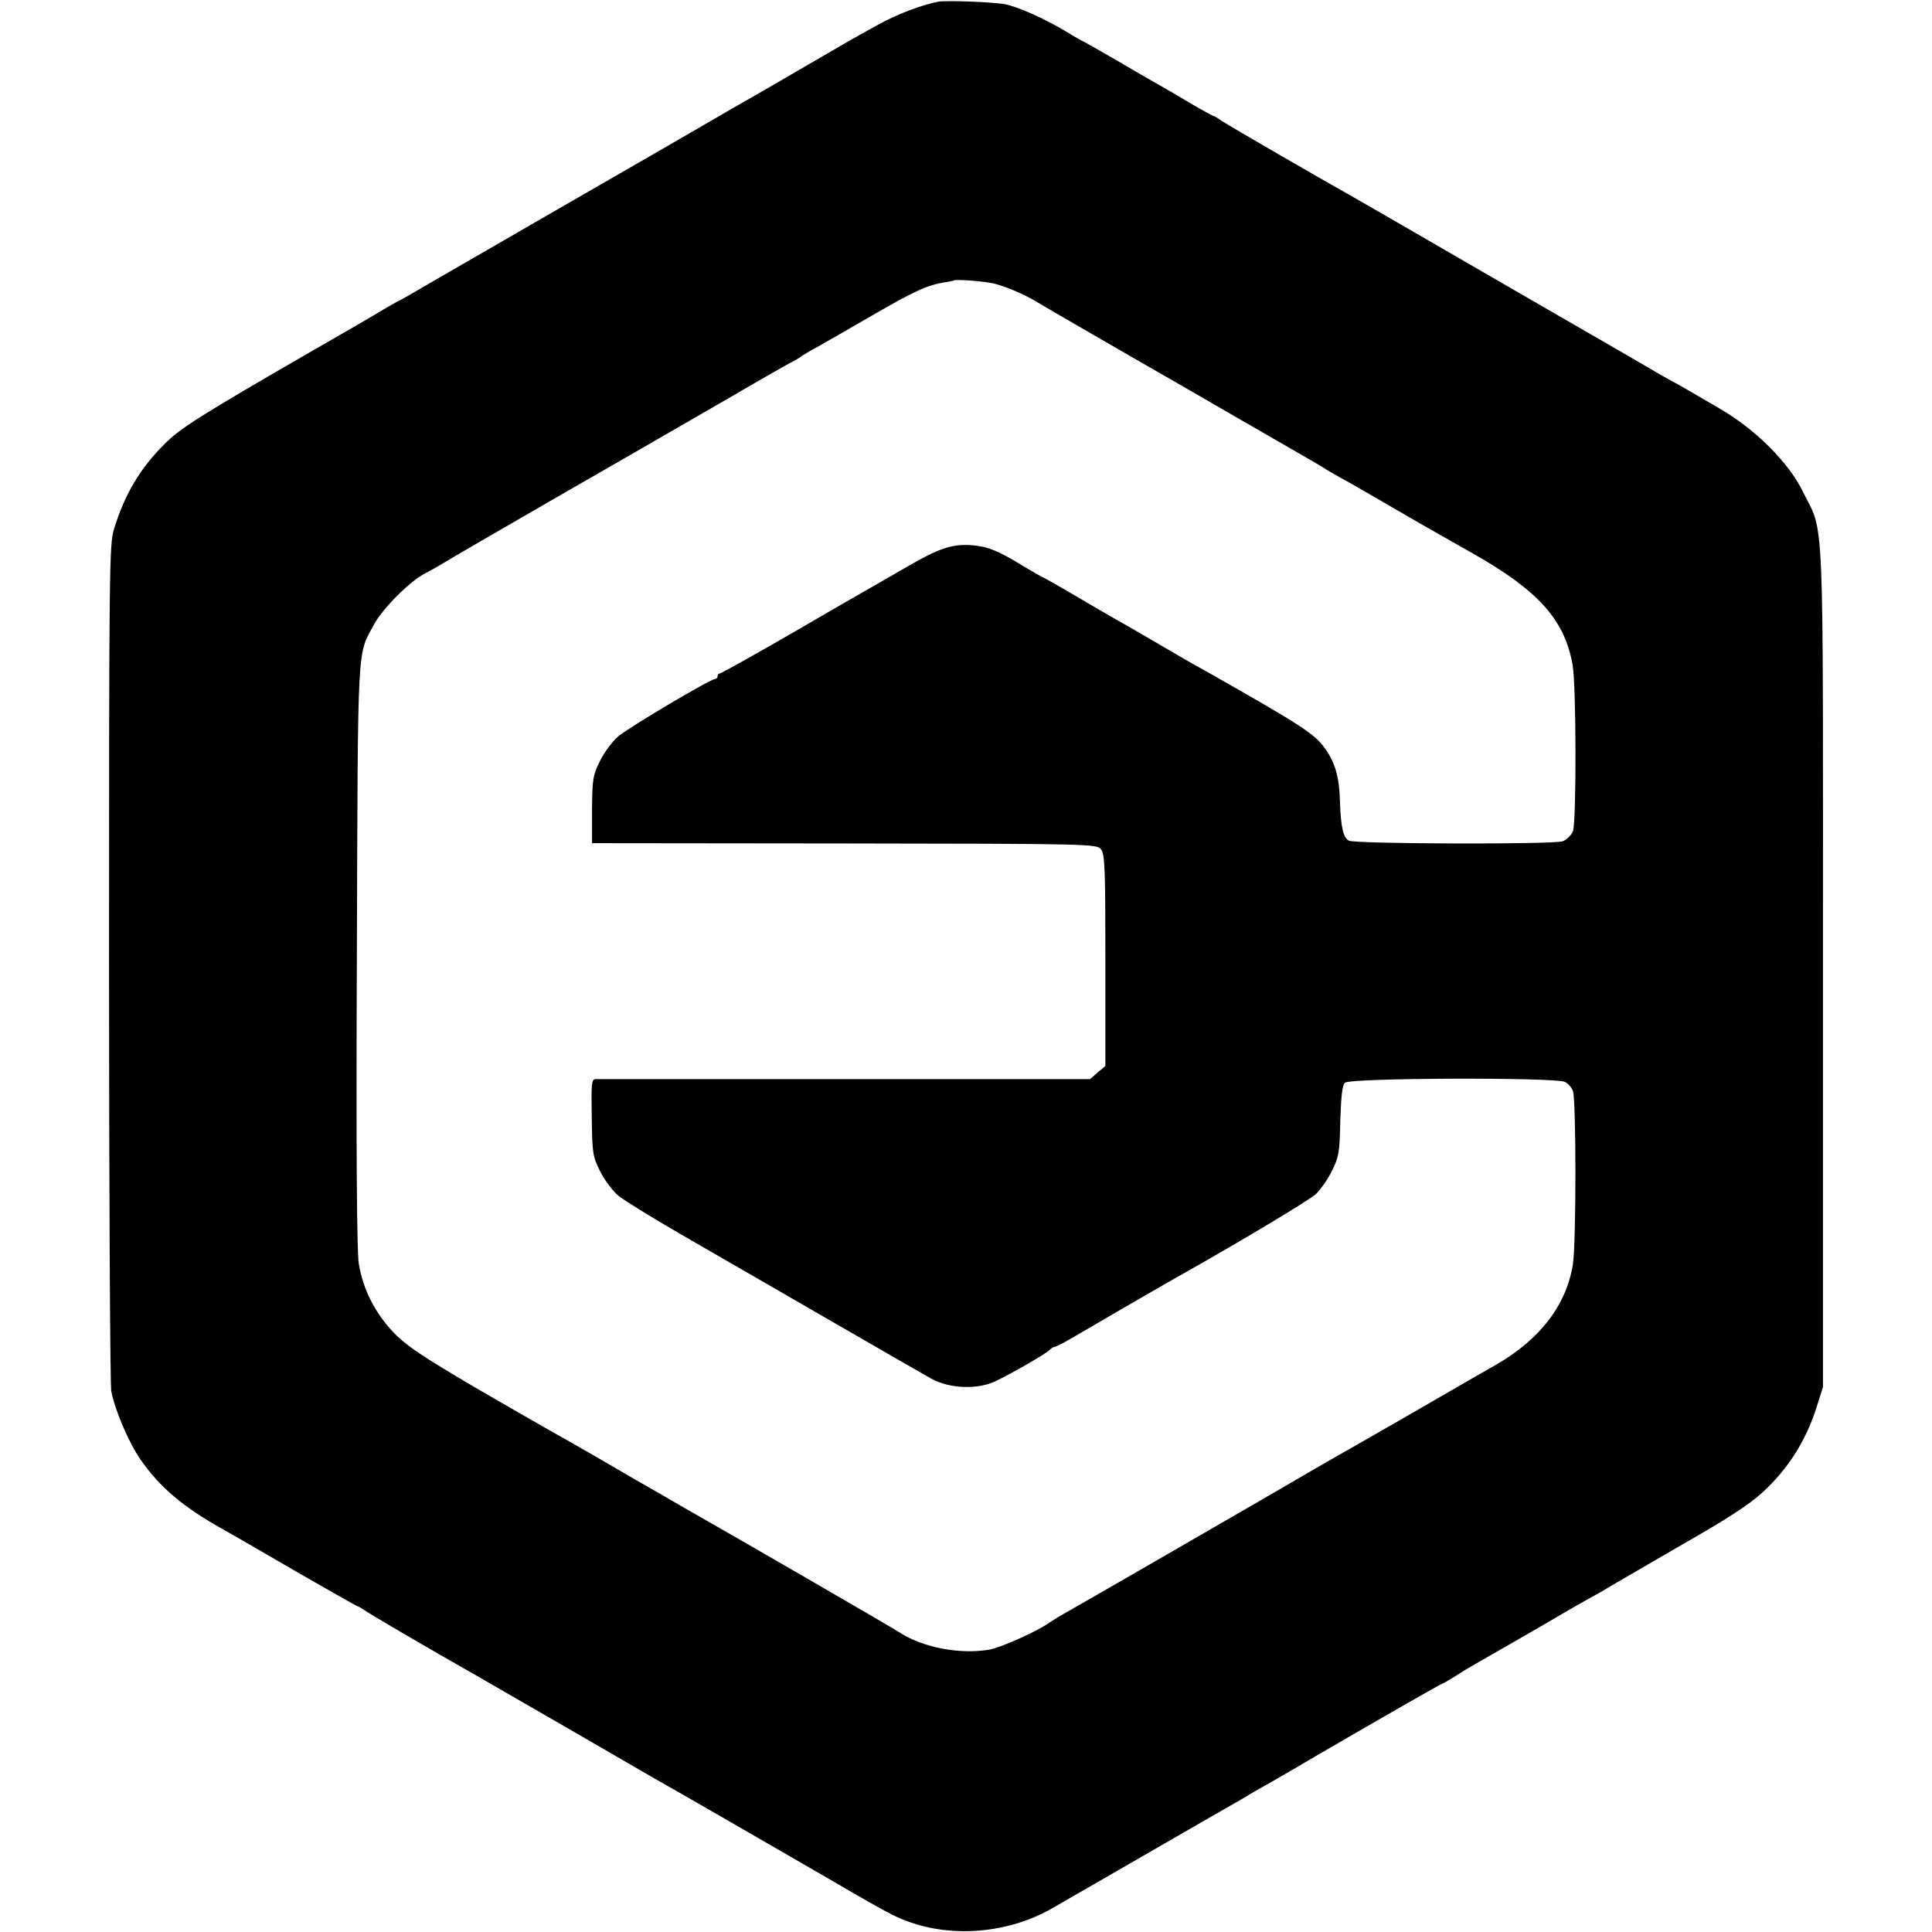 <?xml version="1.0" standalone="no"?>
<!DOCTYPE svg PUBLIC "-//W3C//DTD SVG 20010904//EN"
 "http://www.w3.org/TR/2001/REC-SVG-20010904/DTD/svg10.dtd">
<svg version="1.0" xmlns="http://www.w3.org/2000/svg"
 width="700pt" height="700pt" viewBox="0 0 700 700"
 preserveAspectRatio="xMidYMid meet">
<g transform="translate(0,700) scale(0.1,-0.1)"
fill="#000000" stroke="none">
<path d="M3400 6994 c-62 -12 -152 -46 -225 -87 -92 -51 -109 -61 -262 -150
-62 -36 -132 -77 -155 -90 -24 -14 -70 -40 -103 -59 -33 -19 -161 -93 -285
-165 -230 -132 -607 -350 -806 -465 -61 -36 -117 -68 -125 -71 -8 -4 -30 -17
-49 -28 -19 -12 -136 -80 -260 -151 -407 -235 -478 -280 -535 -338 -89 -89
-143 -181 -182 -307 -17 -55 -18 -141 -18 -1568 0 -830 4 -1530 8 -1555 13
-68 62 -184 106 -248 69 -100 156 -174 301 -254 25 -14 143 -82 263 -152 120
-69 220 -126 223 -126 3 0 17 -9 32 -19 15 -10 135 -81 267 -157 132 -75 353
-203 490 -282 138 -80 266 -154 285 -165 51 -28 479 -275 660 -380 85 -50 177
-102 204 -115 175 -88 409 -77 587 29 30 17 189 109 354 204 165 95 314 181
332 191 17 11 62 37 100 58 37 21 109 63 158 92 216 126 457 264 461 264 2 0
23 12 47 27 23 15 51 32 62 38 32 18 298 171 336 194 19 11 57 33 84 48 28 15
58 32 67 38 16 10 198 115 282 164 156 89 234 140 281 183 93 85 158 187 197
310 l23 73 0 1520 c0 1702 6 1564 -73 1724 -51 105 -172 226 -302 301 -52 30
-103 60 -115 67 -11 7 -27 15 -35 20 -8 4 -37 20 -65 36 -27 16 -180 105 -340
197 -159 92 -387 223 -505 292 -118 68 -235 136 -260 150 -125 70 -458 263
-482 279 -15 11 -29 19 -32 19 -2 0 -37 19 -78 43 -40 24 -93 55 -118 69 -25
14 -96 55 -159 92 -62 36 -115 66 -116 66 -2 0 -32 17 -66 38 -79 47 -173 88
-219 97 -48 8 -209 14 -240 9z m189 -1019 c39 -6 120 -40 161 -65 17 -11 401
-233 470 -272 25 -14 144 -83 265 -153 121 -70 236 -136 255 -147 19 -11 49
-28 65 -39 17 -10 37 -22 45 -26 8 -4 67 -37 130 -74 145 -84 163 -95 356
-204 238 -135 333 -240 362 -405 13 -73 14 -567 1 -602 -6 -14 -23 -31 -37
-36 -32 -12 -748 -10 -774 2 -21 9 -30 49 -33 141 -2 88 -17 141 -54 193 -40
55 -84 83 -433 281 -55 30 -92 52 -193 111 -49 29 -109 63 -132 76 -23 13 -92
53 -153 89 -61 36 -113 65 -115 65 -1 0 -34 19 -71 41 -91 56 -129 70 -188 74
-68 4 -117 -13 -227 -77 -52 -30 -114 -66 -139 -80 -25 -14 -155 -89 -289
-167 -134 -77 -248 -141 -253 -141 -4 0 -8 -4 -8 -10 0 -5 -4 -10 -9 -10 -17
0 -312 -175 -351 -208 -21 -18 -51 -58 -66 -89 -26 -52 -28 -66 -29 -177 l0
-121 914 -1 c894 -1 915 -2 930 -21 14 -17 16 -68 16 -402 l0 -383 -28 -24
-28 -24 -887 0 c-488 0 -895 0 -904 0 -15 0 -16 -15 -14 -138 2 -131 3 -142
31 -197 16 -32 46 -71 65 -87 19 -16 123 -80 230 -142 107 -62 344 -198 525
-303 182 -105 352 -203 379 -218 67 -37 169 -41 236 -8 67 33 179 98 192 111
7 7 15 12 19 12 4 0 34 15 66 34 92 54 368 214 405 234 216 122 449 262 475
285 17 16 44 54 59 85 25 50 28 68 30 181 3 88 7 129 17 138 18 18 765 20 797
3 12 -6 25 -21 29 -33 12 -32 12 -551 0 -627 -23 -148 -119 -273 -279 -365
-47 -27 -137 -78 -200 -115 -63 -37 -191 -110 -285 -164 -93 -53 -177 -101
-185 -106 -112 -66 -814 -471 -876 -506 -27 -15 -61 -35 -76 -46 -45 -31 -171
-87 -213 -95 -106 -18 -238 7 -322 60 -30 20 -613 357 -798 462 -22 13 -96 56
-165 95 -126 74 -231 134 -292 168 -433 247 -525 304 -582 364 -67 71 -110
154 -126 249 -7 44 -10 389 -7 1119 4 1155 0 1082 63 1199 32 58 131 157 185
184 19 10 41 22 49 27 13 9 305 178 397 231 89 51 527 303 663 382 85 50 175
101 200 115 25 13 50 27 55 32 6 4 30 19 55 32 25 14 115 66 200 115 154 89
200 110 263 120 18 3 33 6 34 7 5 4 87 -1 132 -9z"/>
</g>
</svg>
